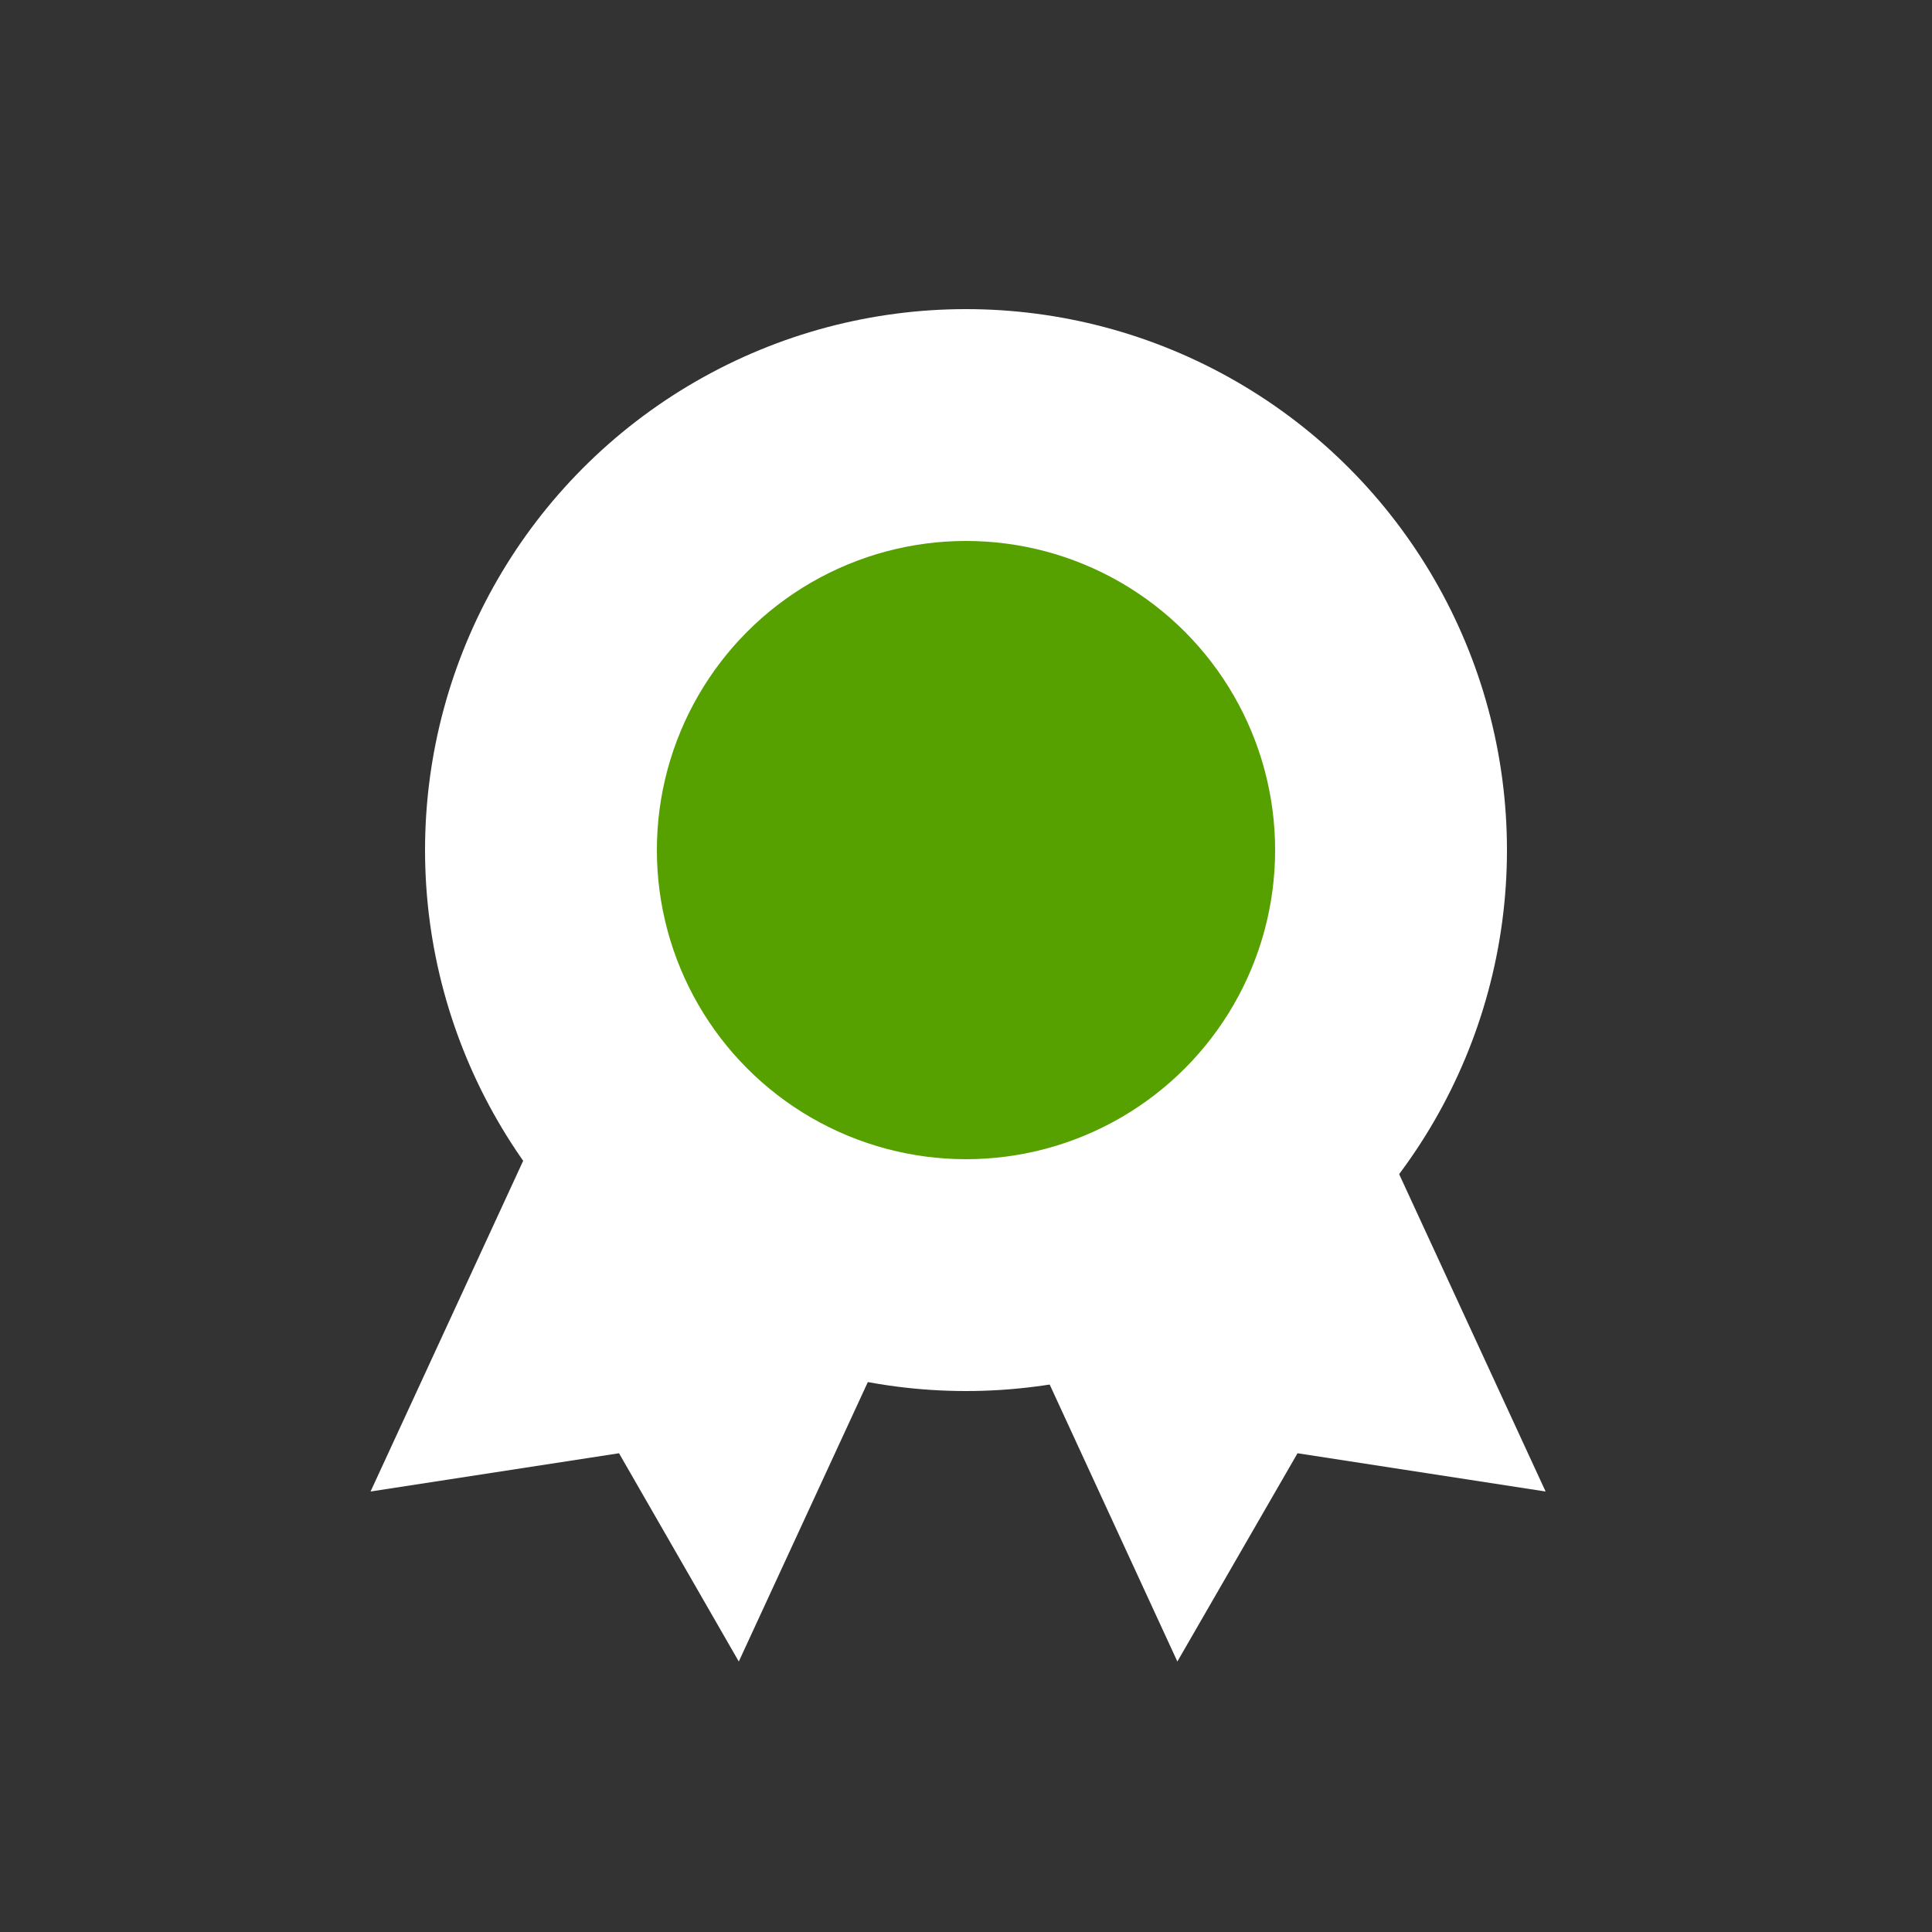 <svg id="Layer_1" data-name="Layer 1" xmlns="http://www.w3.org/2000/svg" viewBox="0 0 50 50"><rect x="0" y="0" width="50" height="50" fill="#333333" stroke="none"/><defs><style>.cls-1{fill:#fff;}.cls-2{fill:#56a000;}</style></defs><title>dock_icon_06</title><polygon class="cls-1" points="29.87 16.65 24.8 19 19.72 16.65 9.59 38.6 16.02 37.61 19.12 43 24.8 30.7 30.47 43 33.58 37.61 40 38.6 29.87 16.65 29.87 16.65"/><circle class="cls-1" cx="25" cy="22" r="14"/><circle class="cls-2" cx="25" cy="22" r="8"/></svg>